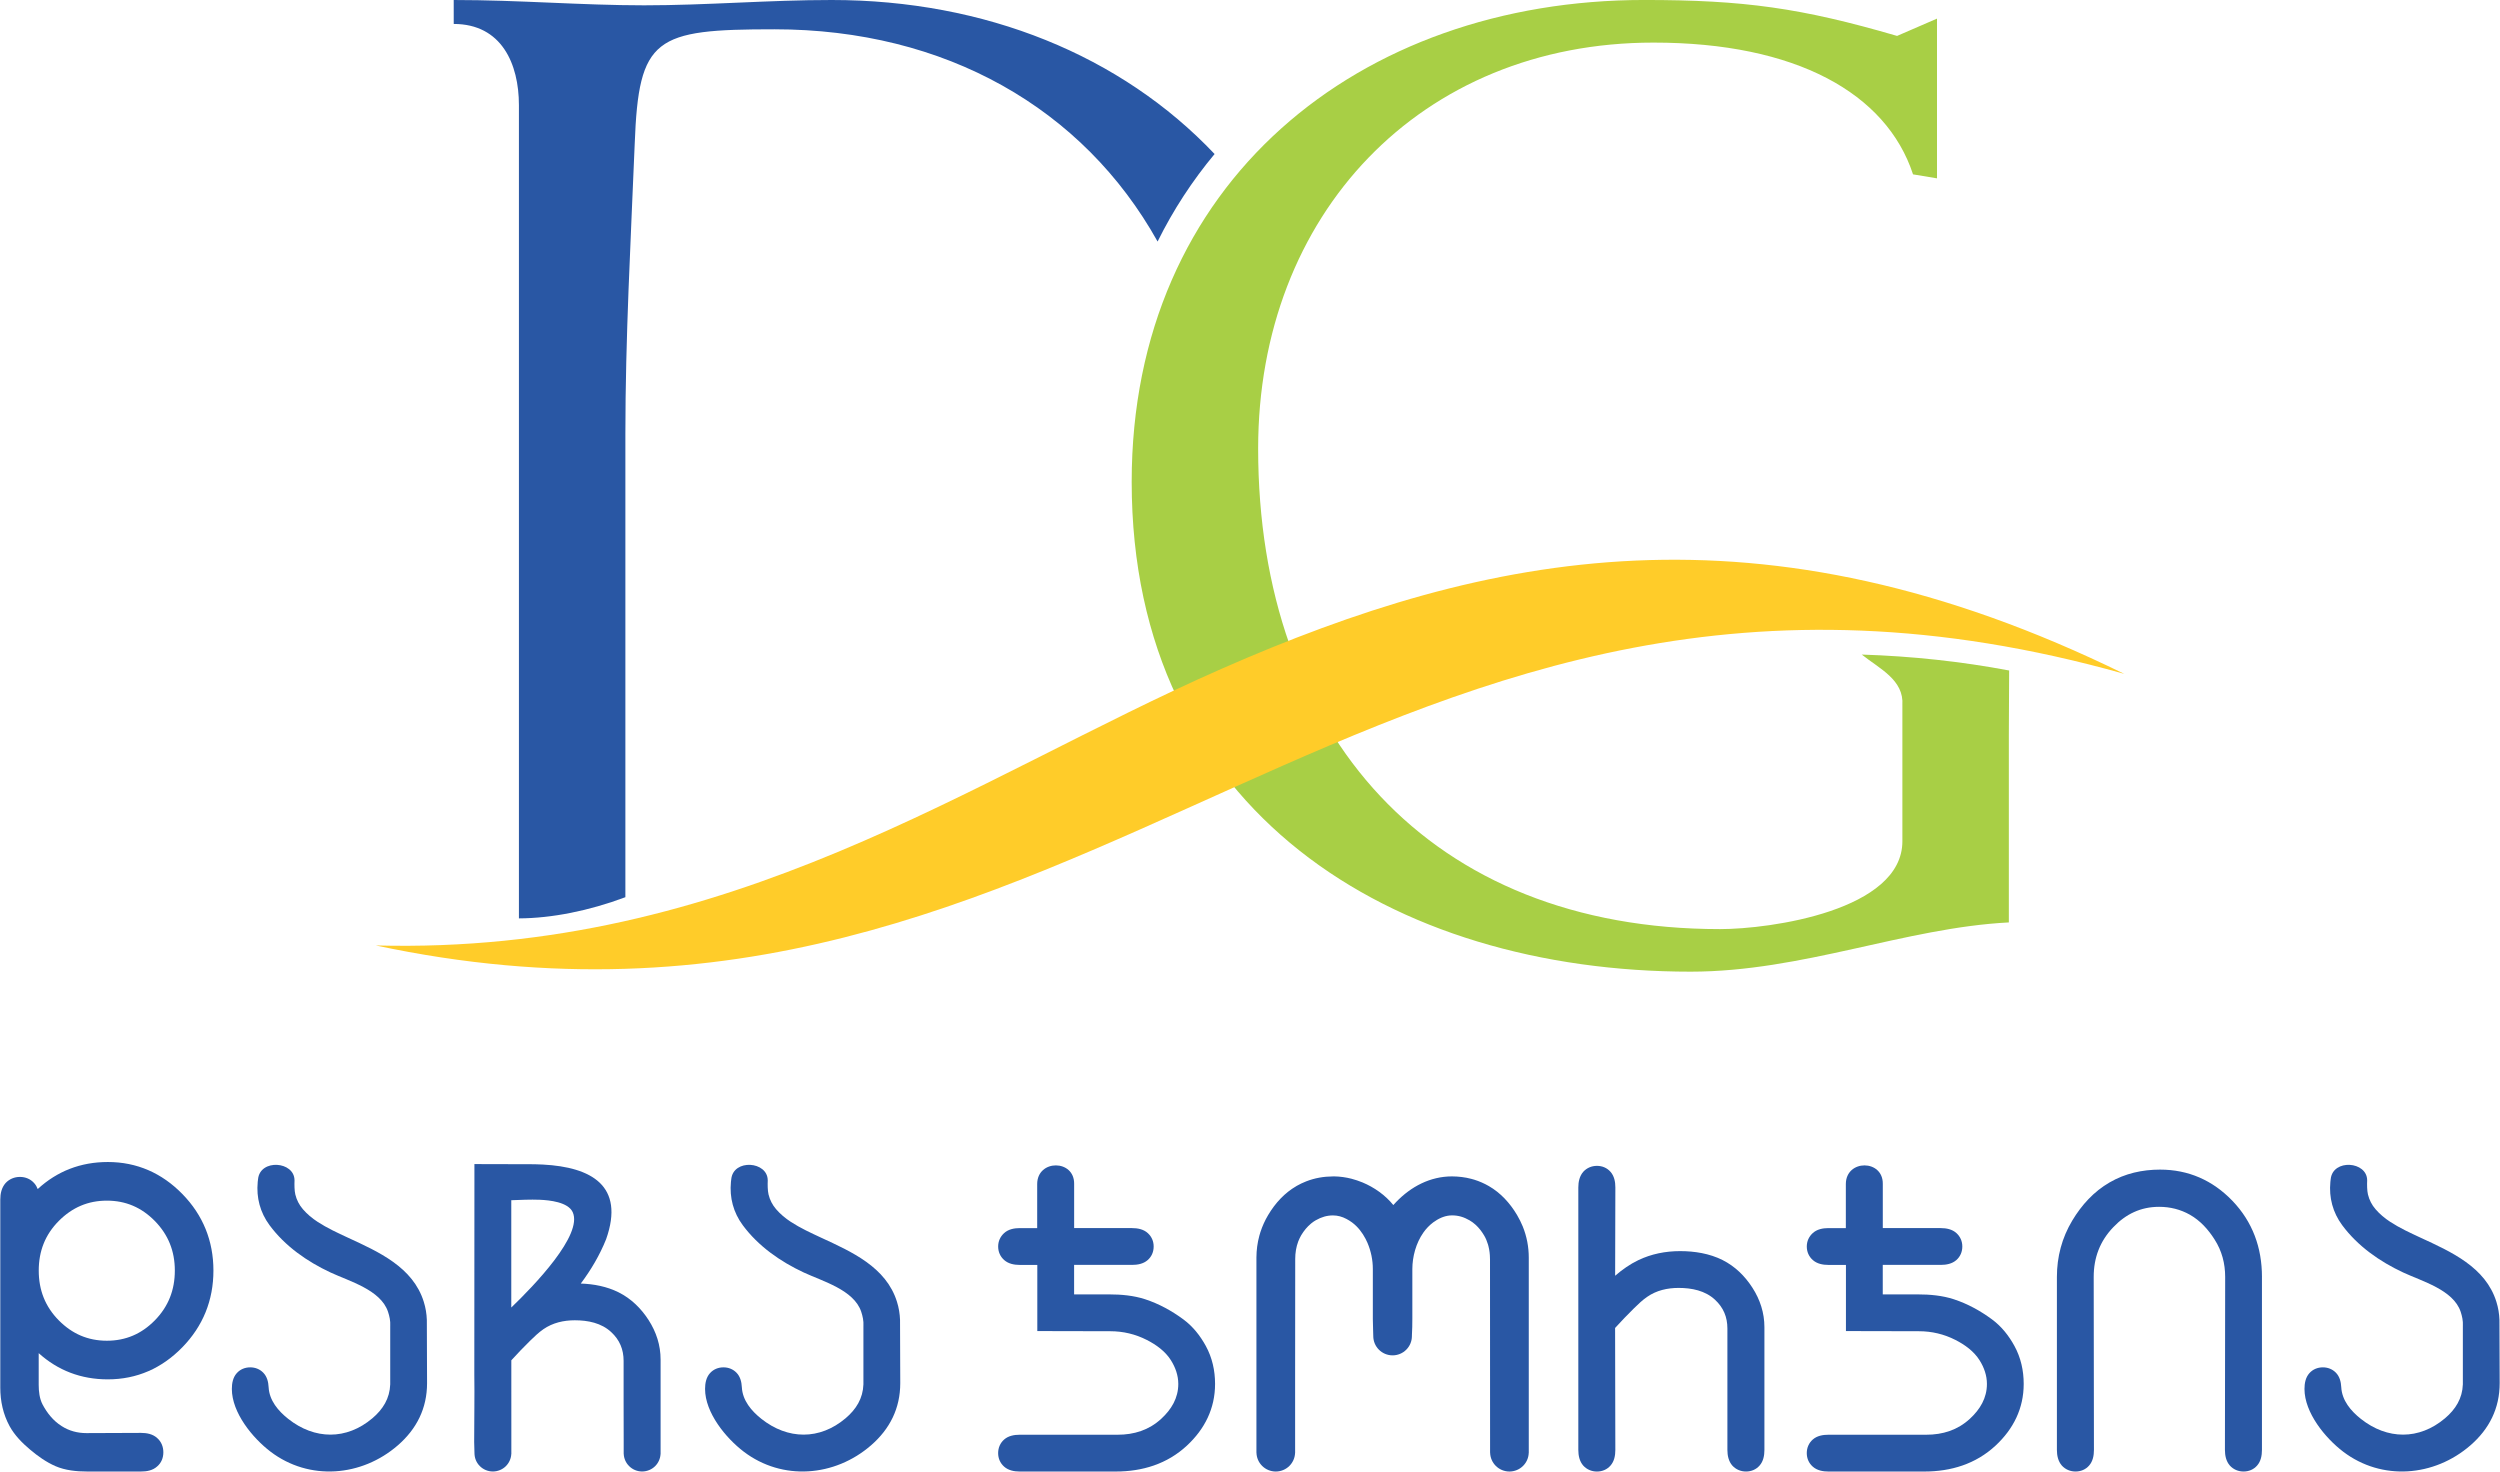 <?xml version="1.0" encoding="UTF-8"?>
<!DOCTYPE svg PUBLIC "-//W3C//DTD SVG 1.1//EN" "http://www.w3.org/Graphics/SVG/1.1/DTD/svg11.dtd">
<!-- Creator: CorelDRAW 2019 (64-Bit) -->
<svg xmlns="http://www.w3.org/2000/svg" xml:space="preserve" width="1.862in" height="1.096in" version="1.1" style="shape-rendering:geometricPrecision; text-rendering:geometricPrecision; image-rendering:optimizeQuality; fill-rule:evenodd; clip-rule:evenodd"
viewBox="0 0 1253.21 737.85"
 xmlns:xlink="http://www.w3.org/1999/xlink"
 xmlns:xodm="http://www.corel.com/coreldraw/odm/2003">
 <defs>
  <style type="text/css">
   <![CDATA[
    .fil2 {fill:#FFCC29}
    .fil1 {fill:#A8CF45}
    .fil0 {fill:#2957A4}
   ]]>
  </style>
 </defs>
 <g id="Layer_x0020_1">
  <g id="_1711561161472">
   <g>
    <path class="fil0" d="M291.01 643.59c6.56,0.22 13.14,1.47 19.04,4.42 6.26,3.14 11.2,8 14.98,13.85 3.87,6.01 6.04,12.65 6.04,19.83l0 23.33c0,5.53 -0,11.06 -0,16.59l0 7.49 -0.03 0.06c-0.14,2.26 -1.1,4.38 -2.71,5.99 -1.72,1.7 -4.04,2.65 -6.46,2.68l-0.09 0c-2.45,-0.01 -4.79,-0.99 -6.51,-2.72 -1.64,-1.63 -2.59,-3.81 -2.69,-6.11l-0.02 -0.05 0 -6.85c0,-6.18 -0.04,-12.36 -0.04,-18.54l0 -21.19c0,-5.76 -1.98,-10.51 -6.22,-14.44 -4.93,-4.59 -11.69,-5.92 -18.23,-5.92 -5.63,0 -11.07,1.24 -15.75,4.46 -2.4,1.65 -4.56,3.75 -6.64,5.77 -3.26,3.17 -6.39,6.48 -9.46,9.84l0 6.76c0,8.37 0.01,16.75 0.01,25.12l0 15.1 -0.03 0.05c-0.13,2.28 -1.09,4.42 -2.71,6.04 -1.72,1.7 -4.04,2.65 -6.46,2.68l-0.09 0c-2.45,-0.01 -4.8,-0.99 -6.52,-2.72 -0.85,-0.85 -1.54,-1.87 -1.99,-2.98 -0.54,-1.31 -0.7,-2.59 -0.7,-3.97l-0.14 -5.19c0,-11.27 0.24,-22.56 0.07,-33.86 0.05,-31.78 0.05,-63.55 0.05,-95.32l0 -10.1 20.22 0.05c4.73,0.01 9.46,-0.06 14.19,0.19 24.1,1.28 41.14,10.55 31.63,37.43 -3.19,7.96 -7.57,15.37 -12.7,22.23zm-34.81 -41.79l0 53.81c11.42,-10.96 36,-36.43 30.8,-47.81 -2.33,-5.09 -11.7,-6.02 -16.55,-6.22 -4.75,-0.19 -9.51,0.07 -14.26,0.23z"/>
    <path class="fil0" d="M18.76 596.19c9.72,-8.93 21.48,-13.54 35.13,-13.54 14.63,0 27.12,5.57 37.32,15.98 10.42,10.63 15.64,23.58 15.64,38.45 0,14.9 -5.22,27.85 -15.64,38.52 -10.19,10.44 -22.68,16.03 -37.33,16.03 -13.46,0 -25.04,-4.49 -34.64,-13.14l0 15.91c0,3.27 0.41,6.92 1.95,9.85 2.29,4.3 5.34,8.13 9.49,10.77 3.8,2.45 8,3.56 12.5,3.56l27.35 -0.11c2.91,0 5.93,0.57 8.12,2.59 2.1,1.85 3.09,4.38 3.09,7.15 0,2.75 -0.99,5.28 -3.1,7.08 -2.22,2.02 -5.2,2.55 -8.11,2.55l-26.99 0c-5.27,0 -11.01,-0.56 -15.88,-2.69 -4.66,-2.02 -8.91,-5.07 -12.77,-8.33 -3.95,-3.31 -7.76,-7.19 -10.25,-11.74 -3.25,-5.98 -4.66,-12.54 -4.66,-19.32l0 -94.29c0,-2.95 0.63,-5.98 2.65,-8.26 1.88,-2.04 4.44,-3.09 7.2,-3.09 2.78,0 5.33,1.05 7.17,3.15 0.78,0.88 1.34,1.87 1.74,2.93zm10.58 65.89c6.69,6.73 14.56,10.18 24.09,10.18 9.46,0 17.37,-3.44 24,-10.17 6.85,-6.96 10.07,-15.28 10.07,-25.01 0,-9.72 -3.26,-17.95 -10.07,-24.9 -6.63,-6.73 -14.53,-10.16 -24,-10.16 -9.51,0 -17.39,3.44 -24.09,10.15 -6.88,6.92 -10.08,15.2 -10.08,24.92 0,9.74 3.21,18.06 10.09,25z"/>
    <path class="fil0" d="M519.98 634.25l-8.8 0c-2.78,0 -5.68,-0.54 -7.83,-2.44 -1.99,-1.76 -3.02,-4.14 -3.02,-6.79 0,-2.61 1.03,-4.92 2.94,-6.68 2.13,-1.98 5.09,-2.55 7.9,-2.55l8.73 0 0 -22.14c0.08,-12.44 18.77,-12.38 18.53,0.04 0,7.37 0,14.73 0,22.1l29.02 0c2.82,0 5.8,0.56 7.94,2.54 1.92,1.77 2.91,4.08 2.91,6.69 0,2.65 -0.99,5.02 -2.98,6.79 -2.16,1.91 -5.08,2.43 -7.87,2.43l-29.04 0 0 14.79 17.56 0c6.04,0 12.3,0.55 18.07,2.44 6.93,2.27 13.38,5.81 19.23,10.15 4.72,3.5 8.36,8.12 11.17,13.25 3.22,5.88 4.65,12.36 4.65,19.05 0,12.32 -5.17,22.61 -14.1,30.92 -9.95,9.25 -22.36,13.01 -35.76,13.01l-48.06 0c-2.78,0 -5.68,-0.54 -7.83,-2.44 -1.99,-1.76 -3.02,-4.14 -3.02,-6.79 0,-2.66 1.01,-5.06 3.02,-6.83 2.14,-1.88 5.07,-2.39 7.83,-2.39 16.34,0 32.68,0 49.01,0 8.32,0 15.78,-2.32 21.96,-8.03 5.08,-4.7 8.51,-10.36 8.51,-17.44 0,-4.28 -1.43,-8.27 -3.69,-11.87 -2.85,-4.54 -7.41,-7.81 -12.12,-10.2 -5.72,-2.91 -11.86,-4.36 -18.27,-4.36 -10.75,0 -21.5,-0.07 -32.26,-0.07l-4.35 0 0 -33.17z"/>
    <path class="fil0" d="M649.88 594.71l0.1 -0.06 0.11 -0.06c0.73,-0.41 1.47,-0.8 2.23,-1.17 0.8,-0.38 1.62,-0.73 2.45,-1.06 4.3,-1.69 8.87,-2.47 13.48,-2.49l0.07 -0.02 0.58 0.01c2.89,0.05 5.77,0.46 8.57,1.17 1.88,0.5 3.73,1.11 5.52,1.85 5.87,2.43 11.45,6.37 15.48,11.35 0.46,-0.52 0.94,-1.04 1.43,-1.54 7.44,-7.72 17.07,-12.83 27.96,-12.83l0.07 0c3.23,0.02 6.47,0.4 9.59,1.22 0.51,0.13 1.02,0.28 1.53,0.43 2.55,0.79 5.02,1.87 7.33,3.21 2.89,1.67 5.52,3.77 7.84,6.17 2.38,2.47 4.44,5.24 6.2,8.18l0.21 0.36 0.01 0.03c0.51,0.87 0.99,1.76 1.44,2.66 0.46,0.93 0.89,1.88 1.29,2.84 2.02,4.98 3.02,10.26 3.02,15.63l0 97.87 -0.02 0.05c-0.08,2.45 -1.1,4.77 -2.84,6.51 -1.8,1.79 -4.23,2.8 -6.78,2.82l-0.09 0c-2.57,-0.01 -5.02,-1.03 -6.83,-2.85 -1.75,-1.75 -2.75,-4.1 -2.82,-6.57l-0.02 -0.04 -0.04 -97.01 -0.01 -0.05 -0.01 -0.45c-0.01,-1.99 -0.25,-3.99 -0.74,-5.92 -0.08,-0.33 -0.16,-0.65 -0.26,-0.98 -0.47,-1.57 -1.1,-3.11 -1.93,-4.5l-0.07 -0.11c-0.28,-0.47 -0.58,-0.93 -0.88,-1.38 -0.3,-0.44 -0.61,-0.87 -0.93,-1.28 -1.5,-1.92 -3.31,-3.58 -5.42,-4.81 -1.36,-0.79 -2.81,-1.45 -4.33,-1.88 -1.41,-0.4 -2.88,-0.6 -4.35,-0.6l-0.06 0c-1.57,-0.01 -3.12,0.29 -4.57,0.81l-0.84 0.33c-1.47,0.63 -2.84,1.45 -4.11,2.39 -0.94,0.72 -1.83,1.49 -2.65,2.35 -0.83,0.86 -1.59,1.79 -2.27,2.77 -3.66,5.22 -5.51,11.99 -5.51,18.34l0 24.79c0,2.76 -0.05,5.51 -0.21,8.23l-0.01 0.54c-0.01,2.57 -1.03,5 -2.85,6.81 -1.8,1.8 -4.23,2.8 -6.78,2.82l-0.09 0c-2.57,-0.01 -5.02,-1.03 -6.83,-2.85 -1.8,-1.8 -2.8,-4.22 -2.82,-6.76 -0.02,-2.88 -0.22,-5.76 -0.22,-8.64l0 -24.98c0.02,-4.5 -0.93,-9.08 -2.7,-13.21 -0.29,-0.67 -0.6,-1.32 -0.94,-1.97 -1.62,-3.13 -3.82,-6 -6.63,-8.12l-0.19 -0.14 -0.03 -0.03c-0.45,-0.32 -0.91,-0.64 -1.38,-0.93 -0.44,-0.28 -0.9,-0.54 -1.37,-0.78 -2.1,-1.12 -4.37,-1.76 -6.76,-1.76 -1.47,0 -2.94,0.2 -4.35,0.6 -1.44,0.41 -2.81,1.01 -4.1,1.75l-0.34 0.19 -0.03 0.01c-0.34,0.2 -0.68,0.41 -1,0.64 -0.39,0.27 -0.76,0.56 -1.13,0.86 -1.97,1.61 -3.6,3.63 -4.93,5.83l-0.01 0.02 -0.16 0.28c-0.24,0.43 -0.47,0.87 -0.68,1.31 -0.24,0.5 -0.47,1.02 -0.67,1.54 -1.05,2.78 -1.52,5.81 -1.52,8.78l-0.05 60.87 0 36.4 -0.02 0.04c-0.1,2.44 -1.11,4.75 -2.84,6.48 -1.8,1.79 -4.23,2.8 -6.78,2.82l-0.09 0c-2.57,-0.01 -5.02,-1.03 -6.83,-2.85 -1.75,-1.75 -2.76,-4.1 -2.82,-6.58l-0.02 -0.04 0 -97.84c0.02,-3.7 0.5,-7.42 1.47,-10.96 0.14,-0.58 0.34,-1.18 0.53,-1.79 0.96,-2.95 2.25,-5.8 3.83,-8.47 1.79,-3.02 3.89,-5.87 6.34,-8.4 2.32,-2.4 4.95,-4.5 7.85,-6.18z"/>
    <path class="fil0" d="M809.7 639.67c3.53,-3.05 7.4,-5.79 11.58,-7.79 6.59,-3.16 13.69,-4.55 20.97,-4.55 7.3,0 14.71,1.18 21.28,4.46 6.26,3.15 11.19,7.99 14.97,13.85 3.88,6.01 6.04,12.65 6.04,19.83 0,20.51 0,41.01 0,61.52 0,2.8 -0.52,5.71 -2.43,7.87 -1.75,1.99 -4.16,2.98 -6.79,2.98 -2.63,0 -5.05,-1 -6.85,-2.96 -1.91,-2.16 -2.49,-5.08 -2.49,-7.89l0 -60.85c0,-5.77 -1.98,-10.5 -6.22,-14.44 -4.94,-4.59 -11.68,-5.92 -18.23,-5.92 -5.62,0 -11.09,1.22 -15.77,4.47 -2.4,1.63 -4.56,3.74 -6.63,5.76 -3.26,3.18 -6.38,6.49 -9.46,9.85 0.01,20.38 0.12,40.76 0.12,61.14 0,2.8 -0.52,5.71 -2.43,7.87 -1.75,1.99 -4.16,2.98 -6.79,2.98 -2.63,0 -5.05,-1 -6.85,-2.96 -1.91,-2.16 -2.49,-5.08 -2.49,-7.89l0 -131.57c0,-2.82 0.59,-5.74 2.52,-7.92 1.78,-1.94 4.21,-2.93 6.82,-2.93 2.63,0 5.04,0.99 6.79,2.98 1.92,2.16 2.44,5.07 2.44,7.87 0,14.75 -0.08,29.5 -0.11,44.25z"/>
    <path class="fil0" d="M1134.01 640.27l0 86.72c0,2.8 -0.52,5.71 -2.43,7.87 -1.75,1.99 -4.16,2.98 -6.79,2.98 -2.63,0 -5.05,-1 -6.85,-2.96 -1.91,-2.16 -2.49,-5.08 -2.49,-7.89 0,-28.91 0.12,-57.82 0.12,-86.72 0,-6.75 -1.64,-13.05 -5.3,-18.76 -3.15,-4.99 -7.2,-9.49 -12.37,-12.42 -4.79,-2.7 -9.97,-3.97 -15.45,-3.97 -9.17,0 -16.68,3.6 -22.96,10.2 -6.71,6.97 -9.84,15.31 -9.84,24.95 0,28.91 0.12,57.82 0.12,86.72 0,2.8 -0.52,5.71 -2.43,7.87 -1.75,1.99 -4.16,2.98 -6.79,2.98 -2.63,0 -5.05,-1 -6.85,-2.96 -1.91,-2.16 -2.5,-5.08 -2.5,-7.89l0 -86.72c0,-10.08 2.52,-19.62 7.71,-28.27 4.68,-7.8 10.81,-14.56 18.74,-19.13 7.74,-4.49 16.37,-6.41 25.28,-6.41 14.24,0 26.34,5.37 36.21,15.58 10.21,10.61 14.88,23.6 14.88,38.23z"/>
    <path class="fil0" d="M147.52 591.85c-0.09,2.06 -0.08,5.08 0.39,7.06 0.66,2.75 1.94,5.24 3.78,7.38 2.12,2.47 4.65,4.57 7.38,6.35 4.77,3.11 10.03,5.54 15.19,7.93 15.25,7.05 32.66,14.72 38.07,32.19 0.92,2.93 1.42,5.97 1.53,9.06 0.03,10.57 0.11,21.15 0.11,31.72 0,12.62 -5.21,22.98 -14.68,31.19 -18.13,15.73 -44.37,17.91 -63.78,3.17 -9.04,-6.87 -19.42,-19.57 -19.42,-31.45 0,-2.81 0.52,-5.76 2.46,-7.92 1.75,-1.96 4.15,-2.92 6.76,-2.92 2.48,0 4.78,0.89 6.52,2.67 1.92,1.96 2.56,4.62 2.7,7.28 0.35,6.67 4.8,11.89 9.81,15.87 13.24,10.5 29.23,10.71 42.23,-0.3 5.31,-4.5 8.67,-9.94 8.93,-16.98l-0 -29.37 0.01 -0.1c0.14,-2.36 -0.38,-4.72 -1.12,-6.95 -3.64,-10.97 -19.39,-15.29 -28.84,-19.7 -11.76,-5.49 -22.79,-13.2 -30.57,-23.72 -4.7,-6.35 -6.67,-13.82 -5.92,-21.67 0.05,-0.5 0.11,-0.99 0.17,-1.44 1.05,-10.22 18.26,-8.99 18.28,0.64z"/>
    <path class="fil0" d="M384.8 591.85c-0.09,2.06 -0.08,5.08 0.39,7.06 0.66,2.75 1.94,5.24 3.78,7.38 2.12,2.47 4.65,4.57 7.37,6.35 4.77,3.11 10.03,5.54 15.19,7.93 15.25,7.05 32.66,14.72 38.07,32.19 0.92,2.93 1.42,5.97 1.53,9.06 0.03,10.57 0.11,21.15 0.11,31.72 0,12.62 -5.21,22.98 -14.68,31.19 -18.13,15.73 -44.37,17.91 -63.78,3.17 -9.04,-6.87 -19.41,-19.57 -19.41,-31.45 0,-2.81 0.52,-5.76 2.46,-7.92 1.76,-1.96 4.15,-2.92 6.76,-2.92 2.48,0 4.78,0.89 6.52,2.67 1.92,1.96 2.56,4.62 2.7,7.28 0.35,6.67 4.79,11.89 9.8,15.87 13.24,10.5 29.23,10.71 42.23,-0.3 5.31,-4.5 8.67,-9.94 8.93,-16.98l-0 -29.37 0.01 -0.1c0.14,-2.36 -0.38,-4.72 -1.11,-6.95 -3.64,-10.97 -19.39,-15.29 -28.84,-19.7 -11.76,-5.49 -22.79,-13.2 -30.57,-23.72 -4.7,-6.35 -6.67,-13.82 -5.92,-21.67 0.05,-0.5 0.11,-0.99 0.17,-1.44 1.06,-10.22 18.26,-8.99 18.28,0.64z"/>
    <path class="fil0" d="M925.44 634.25l-8.8 0c-2.78,0 -5.68,-0.54 -7.83,-2.44 -1.99,-1.76 -3.02,-4.14 -3.02,-6.79 0,-2.61 1.03,-4.92 2.94,-6.68 2.13,-1.98 5.09,-2.55 7.9,-2.55l8.74 0 0 -22.14c0.08,-12.44 18.76,-12.38 18.53,0.04 0,7.37 0,14.73 0,22.1l29.02 0c2.82,0 5.8,0.56 7.94,2.54 1.92,1.77 2.91,4.08 2.91,6.69 0,2.65 -0.99,5.02 -2.98,6.79 -2.16,1.91 -5.08,2.43 -7.87,2.43l-29.04 0 0 14.79 17.56 0c6.04,0 12.3,0.55 18.07,2.44 6.93,2.27 13.37,5.81 19.22,10.15 4.72,3.5 8.36,8.12 11.17,13.25 3.22,5.88 4.65,12.36 4.65,19.05 0,12.32 -5.17,22.61 -14.1,30.92 -9.95,9.25 -22.36,13.01 -35.76,13.01l-48.06 0c-2.78,0 -5.68,-0.54 -7.83,-2.44 -1.99,-1.76 -3.02,-4.14 -3.02,-6.79 0,-2.66 1.02,-5.06 3.02,-6.83 2.14,-1.88 5.07,-2.39 7.83,-2.39 16.34,0 32.68,0 49.01,0 8.32,0 15.78,-2.32 21.96,-8.03 5.08,-4.7 8.51,-10.36 8.51,-17.44 0,-4.28 -1.43,-8.27 -3.69,-11.87 -2.85,-4.54 -7.41,-7.81 -12.12,-10.2 -5.71,-2.91 -11.86,-4.36 -18.27,-4.36 -10.75,0 -21.5,-0.07 -32.26,-0.07l-4.35 0 0 -33.17z"/>
    <path class="fil0" d="M1186.77 591.85c-0.09,2.06 -0.08,5.08 0.39,7.06 0.66,2.75 1.94,5.24 3.78,7.38 2.12,2.47 4.65,4.57 7.37,6.35 4.77,3.11 10.03,5.54 15.19,7.93 15.25,7.05 32.66,14.72 38.07,32.19 0.92,2.93 1.42,5.97 1.53,9.06 0.03,10.57 0.11,21.15 0.11,31.72 0,12.62 -5.21,22.98 -14.68,31.19 -18.13,15.73 -44.37,17.91 -63.78,3.17 -9.04,-6.87 -19.41,-19.57 -19.41,-31.45 0,-2.81 0.52,-5.76 2.46,-7.92 1.76,-1.96 4.15,-2.92 6.76,-2.92 2.48,0 4.78,0.89 6.52,2.67 1.92,1.96 2.56,4.62 2.7,7.28 0.36,6.67 4.8,11.89 9.81,15.87 13.24,10.5 29.23,10.71 42.23,-0.3 5.31,-4.5 8.67,-9.94 8.93,-16.98l-0 -29.37 0.01 -0.1c0.14,-2.36 -0.38,-4.72 -1.11,-6.95 -3.64,-10.97 -19.39,-15.29 -28.84,-19.7 -11.76,-5.49 -22.79,-13.2 -30.57,-23.72 -4.7,-6.35 -6.67,-13.82 -5.92,-21.67 0.05,-0.5 0.11,-0.99 0.17,-1.44 1.06,-10.22 18.26,-8.99 18.28,0.64z"/>
   </g>
   <g>
    <path class="fil1" d="M953.72 353.59l0 68.23c0,34.69 -66.08,44.05 -91.43,44.05 -145.49,-0.01 -231.6,-97.44 -231.6,-240.94 0.01,-117.47 81.42,-203.57 198.22,-203.57 71.42,-0.01 116.8,25.37 130.15,66.07l12.02 2 0 -80.1 -20.02 8.68c-48.07,-14.02 -76.76,-18.02 -126.83,-18.02 -142.81,-0.01 -256.95,91.44 -256.95,241.61 0,165.51 130.81,245.61 280.31,245.61 56.07,-0.01 107.45,-22.03 159.51,-24.69 0,-32.57 0,-61.76 0,-94.34 0,-11.94 0.15,-19.99 0.15,-31.98 -24.02,-4.52 -48.66,-7.18 -73.9,-7.99 8.74,7.02 21.26,12.64 20.36,25.38z"/>
    <path class="fil0" d="M313.41 449.85l0 -232.29c0,-48.03 2.67,-96.09 4.68,-145.47 2.01,-53.4 10.01,-57.4 70.08,-57.4 85.65,0 154.81,39.6 192.1,106.42 7.88,-15.92 17.49,-30.57 28.58,-43.88 -46.8,-49.43 -115.07,-77.23 -191.97,-77.23 -31.37,-0.01 -62.74,2.67 -94.1,2.67 -31.37,-0.01 -62.75,-2.67 -95.45,-2.67l0.01 12.01c24.01,0 32.69,20.03 32.69,40.71 0,136.41 0,271.36 0,407.77 16.43,-0.07 35.14,-3.79 53.4,-10.63z"/>
    <path class="fil2" d="M188.24 474.06c358.64,76.47 497.91,-243.01 876.73,-136.17 -182.81,-89.64 -319.54,-61 -452.59,-2.56 -124.99,54.89 -245.91,143.47 -424.14,138.73z"/>
   </g>
  </g>
 </g>
</svg>
